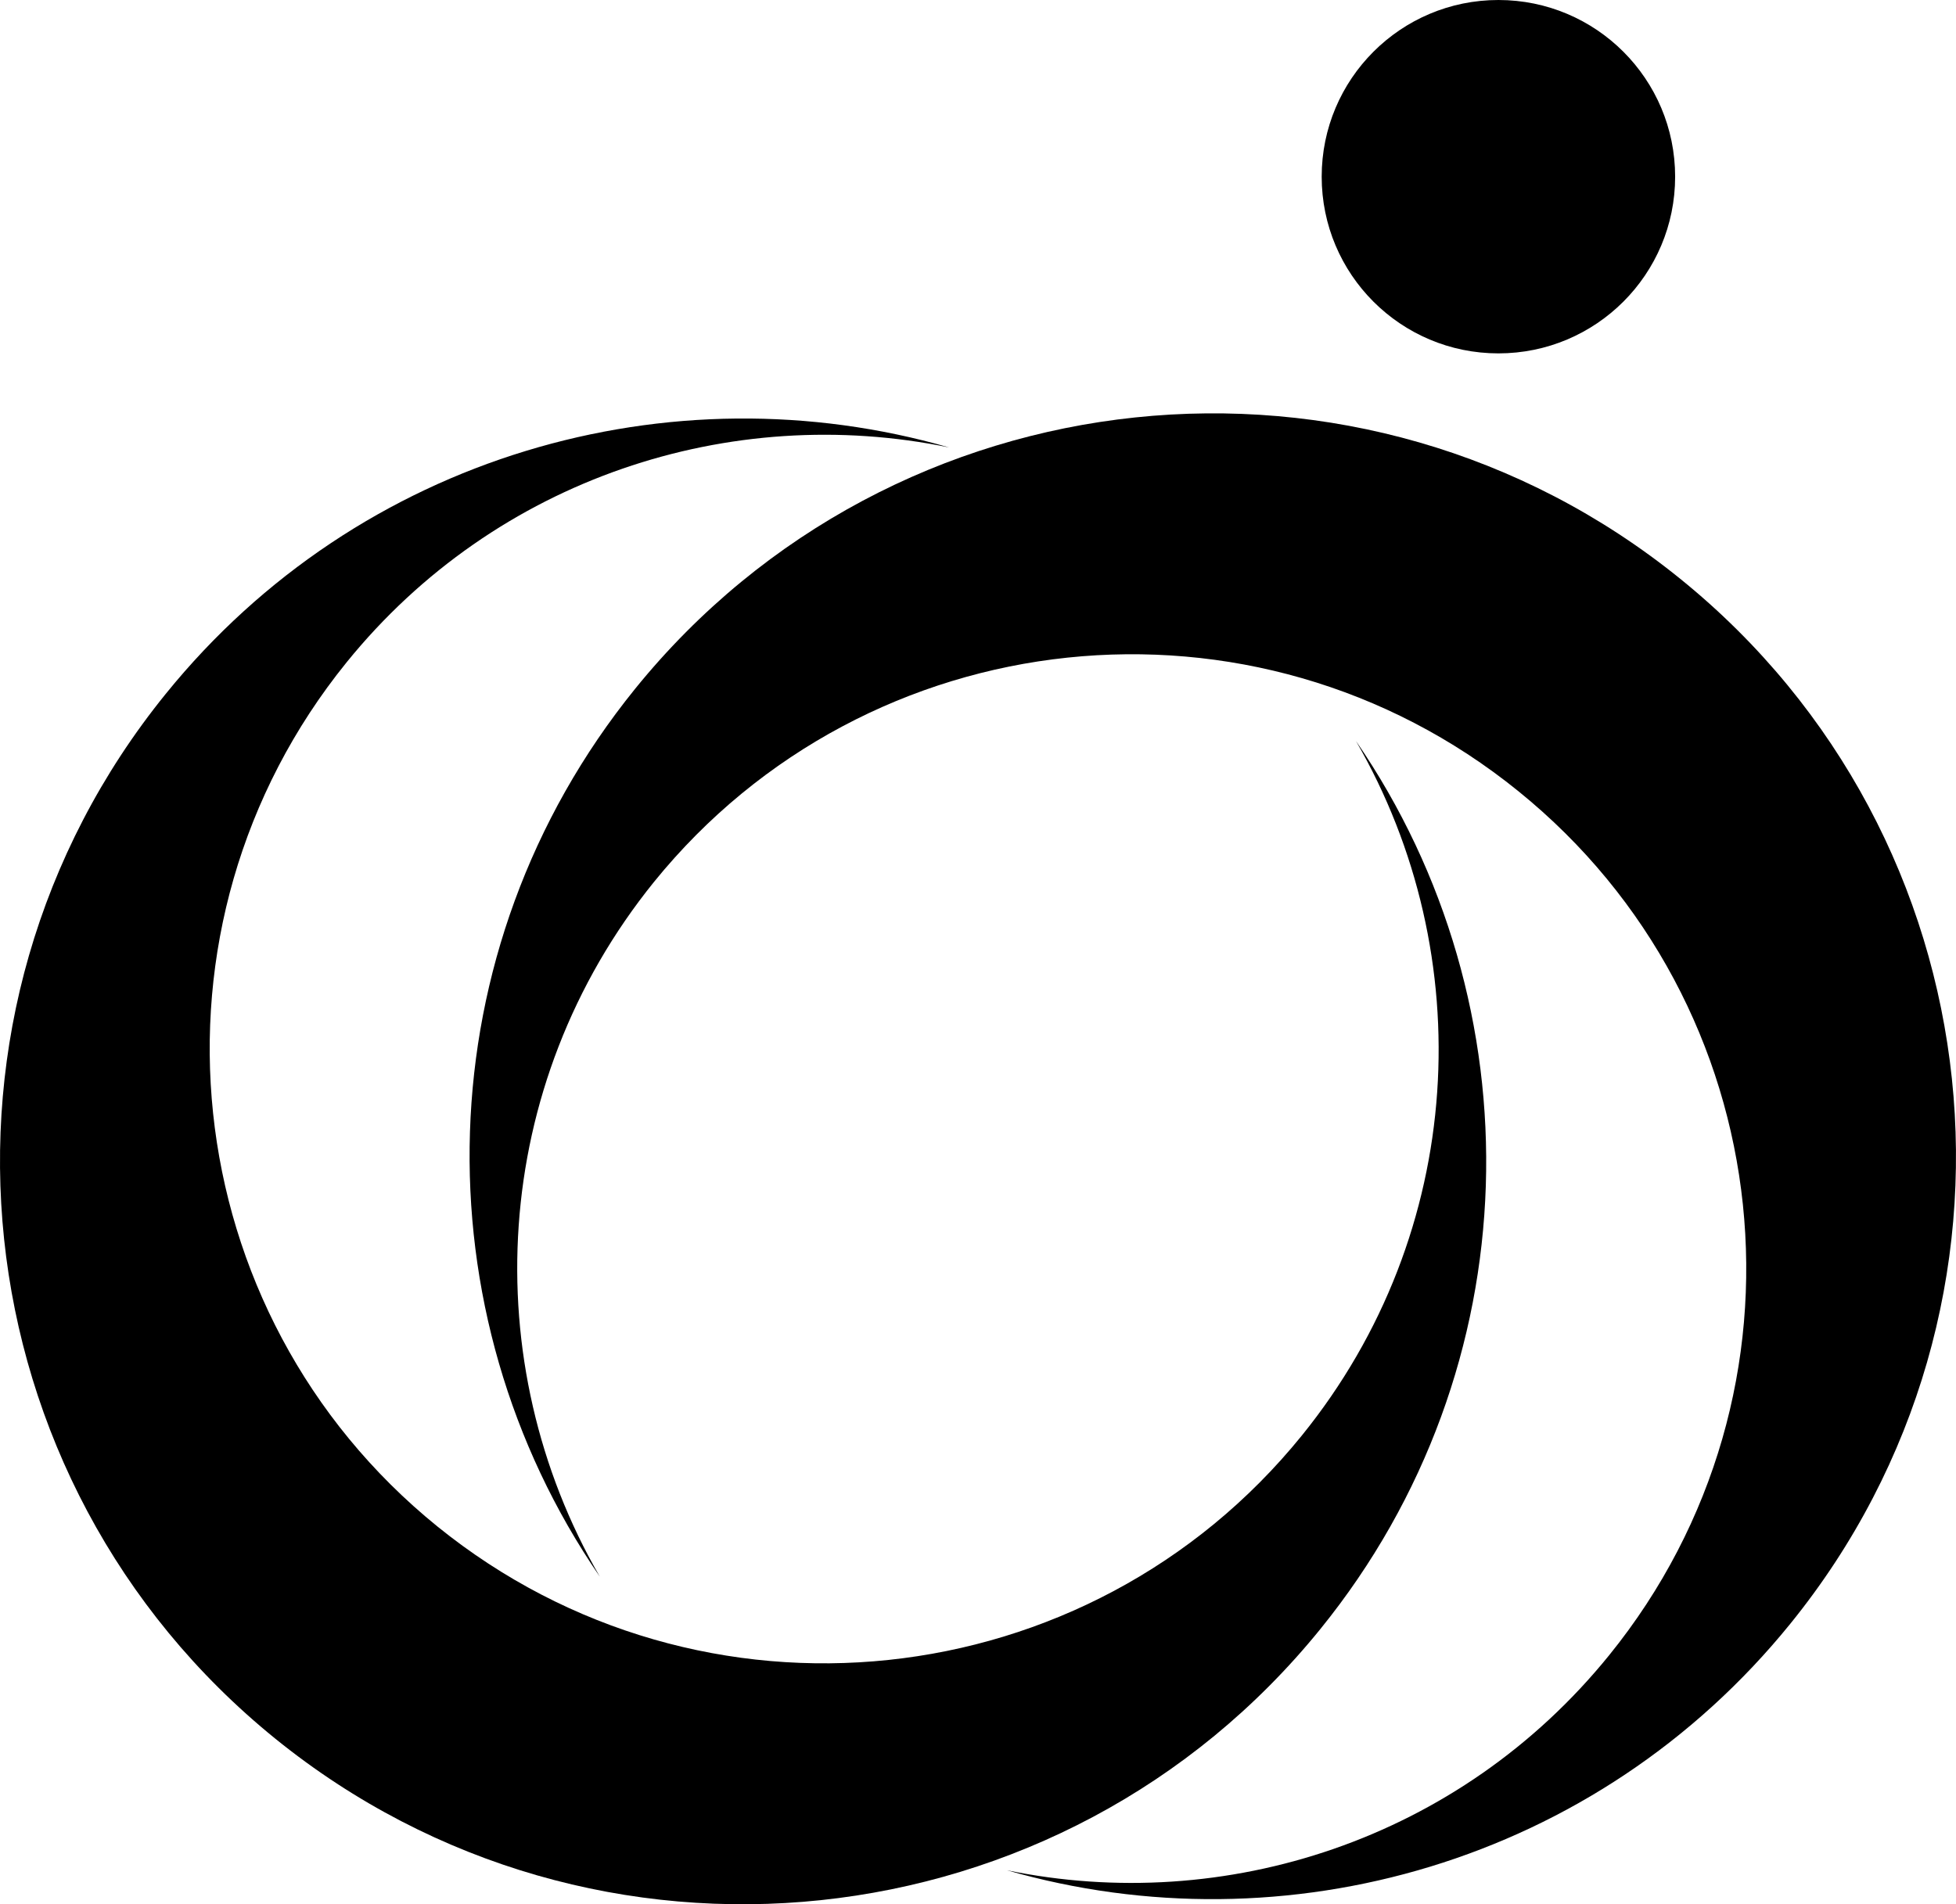 <?xml version="1.0" encoding="utf-8"?>
<!-- Generator: Adobe Illustrator 28.3.0, SVG Export Plug-In . SVG Version: 6.00 Build 0)  -->
<svg version="1.1" id="Layer_1" xmlns="http://www.w3.org/2000/svg" xmlns:xlink="http://www.w3.org/1999/xlink" x="0px" y="0px"
	 viewBox="0 0 99.17 96.57" style="enable-background:new 0 0 99.17 96.57;" xml:space="preserve">
<g>
	<path d="M68.75,37.58c9.2,13.39,8.95,31.75-1.8,45.02c-13.09,16.17-36.82,18.66-52.99,5.57C-2.2,75.08-4.7,51.36,8.4,35.19
		c9.82-12.13,25.62-16.56,39.72-12.5c-11.05-2.28-22.96,1.53-30.55,10.9C6.75,46.96,8.81,66.58,22.18,77.41
		C35.55,88.23,55.17,86.17,66,72.8C74.36,62.48,75.03,48.43,68.75,37.58"/>
	<path d="M30.41,79.95c-9.2-13.39-8.95-31.75,1.79-45.02C45.3,18.76,69.03,16.26,85.2,29.36c16.17,13.09,18.67,36.82,5.57,52.98
		c-9.82,12.12-25.62,16.56-39.72,12.5C62.1,97.12,74,93.31,81.59,83.93c10.83-13.37,8.77-32.99-4.61-43.81
		c-13.37-10.83-32.99-8.76-43.82,4.6C24.81,55.05,24.13,69.1,30.41,79.95"/>
	<path d="M67.01,8.96c0-4.95,4.01-8.96,8.96-8.96s8.96,4.01,8.96,8.96c0,4.95-4.01,8.96-8.96,8.96S67.01,13.91,67.01,8.96"/>
</g>
</svg>
